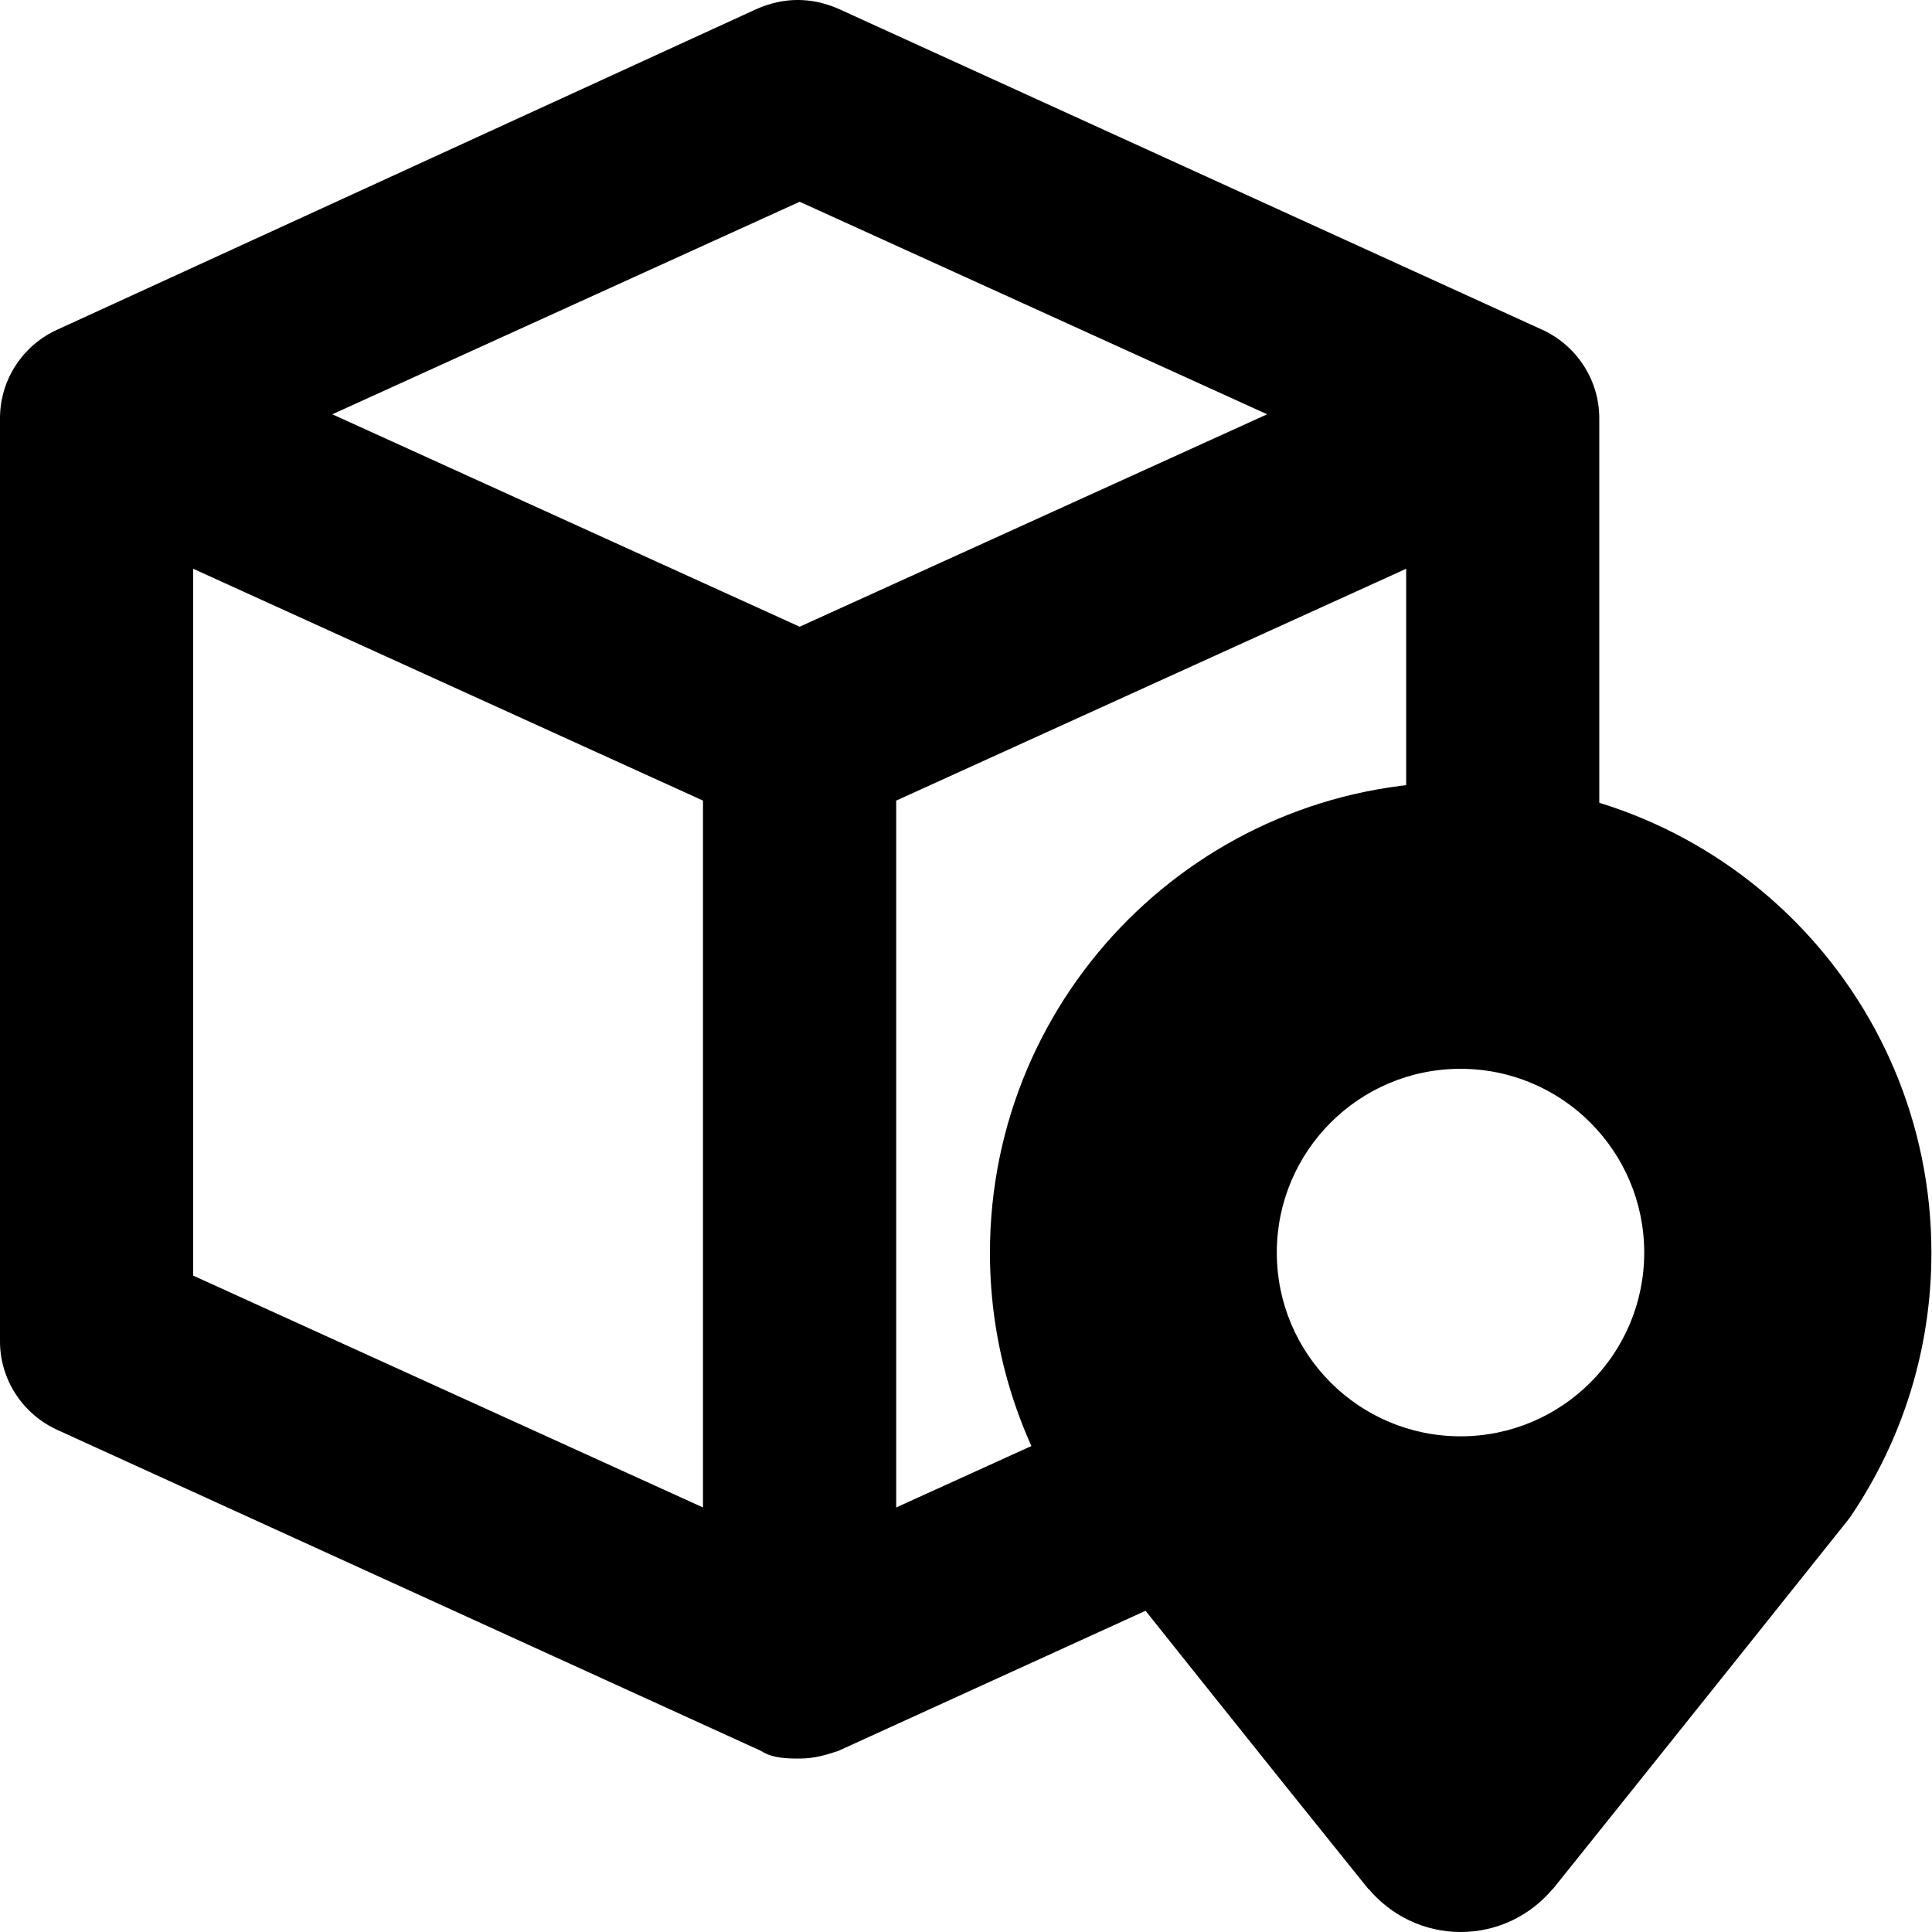<svg width="23" height="23" viewBox="0 0 23 23" fill="none" xmlns="http://www.w3.org/2000/svg">
<path d="M14.696 16.116L10.669 17.946V9.531L16.74 6.771V11.853C17.041 11.76 17.356 11.695 17.689 11.695C18.172 11.695 18.627 11.809 19.039 12L19.039 4.978C19.039 4.518 18.763 4.105 18.35 3.921L9.98 0.104C9.659 -0.035 9.336 -0.035 9.014 0.104L0.69 3.921C0.275 4.105 0 4.518 0 4.978V15.97C0 16.428 0.276 16.842 0.69 17.026L9.06 20.844C9.198 20.935 9.382 20.935 9.519 20.935C9.704 20.935 9.841 20.889 9.98 20.844L16.437 17.899C15.643 17.564 15.016 16.919 14.695 16.116L14.696 16.116ZM8.369 17.946L2.3 15.186V6.771L8.369 9.531V17.946ZM9.52 7.461L3.956 4.932L9.52 2.402L15.085 4.932L9.52 7.461Z" fill="black"/>
<path fill-rule="evenodd" clip-rule="evenodd" d="M22.048 18.028C22.036 18.051 21.982 18.118 21.962 18.143C21.822 18.32 19.628 21.066 18.487 22.488H18.484C18.222 22.8 17.83 23 17.389 23C16.95 23 16.556 22.8 16.294 22.488H16.29C15.158 21.085 12.967 18.339 12.771 18.084C12.754 18.063 12.735 18.04 12.723 18.017C12.132 17.128 11.785 16.062 11.785 14.914C11.785 11.82 14.295 9.31 17.389 9.31C20.484 9.31 22.993 11.82 22.993 14.914C22.993 16.067 22.645 17.137 22.048 18.028L22.048 18.028ZM17.387 12.724C16.179 12.724 15.2 13.704 15.2 14.912C15.2 16.119 16.179 17.099 17.387 17.099C18.595 17.099 19.574 16.119 19.574 14.912C19.574 13.704 18.595 12.724 17.387 12.724Z" fill="black"/>
</svg>
